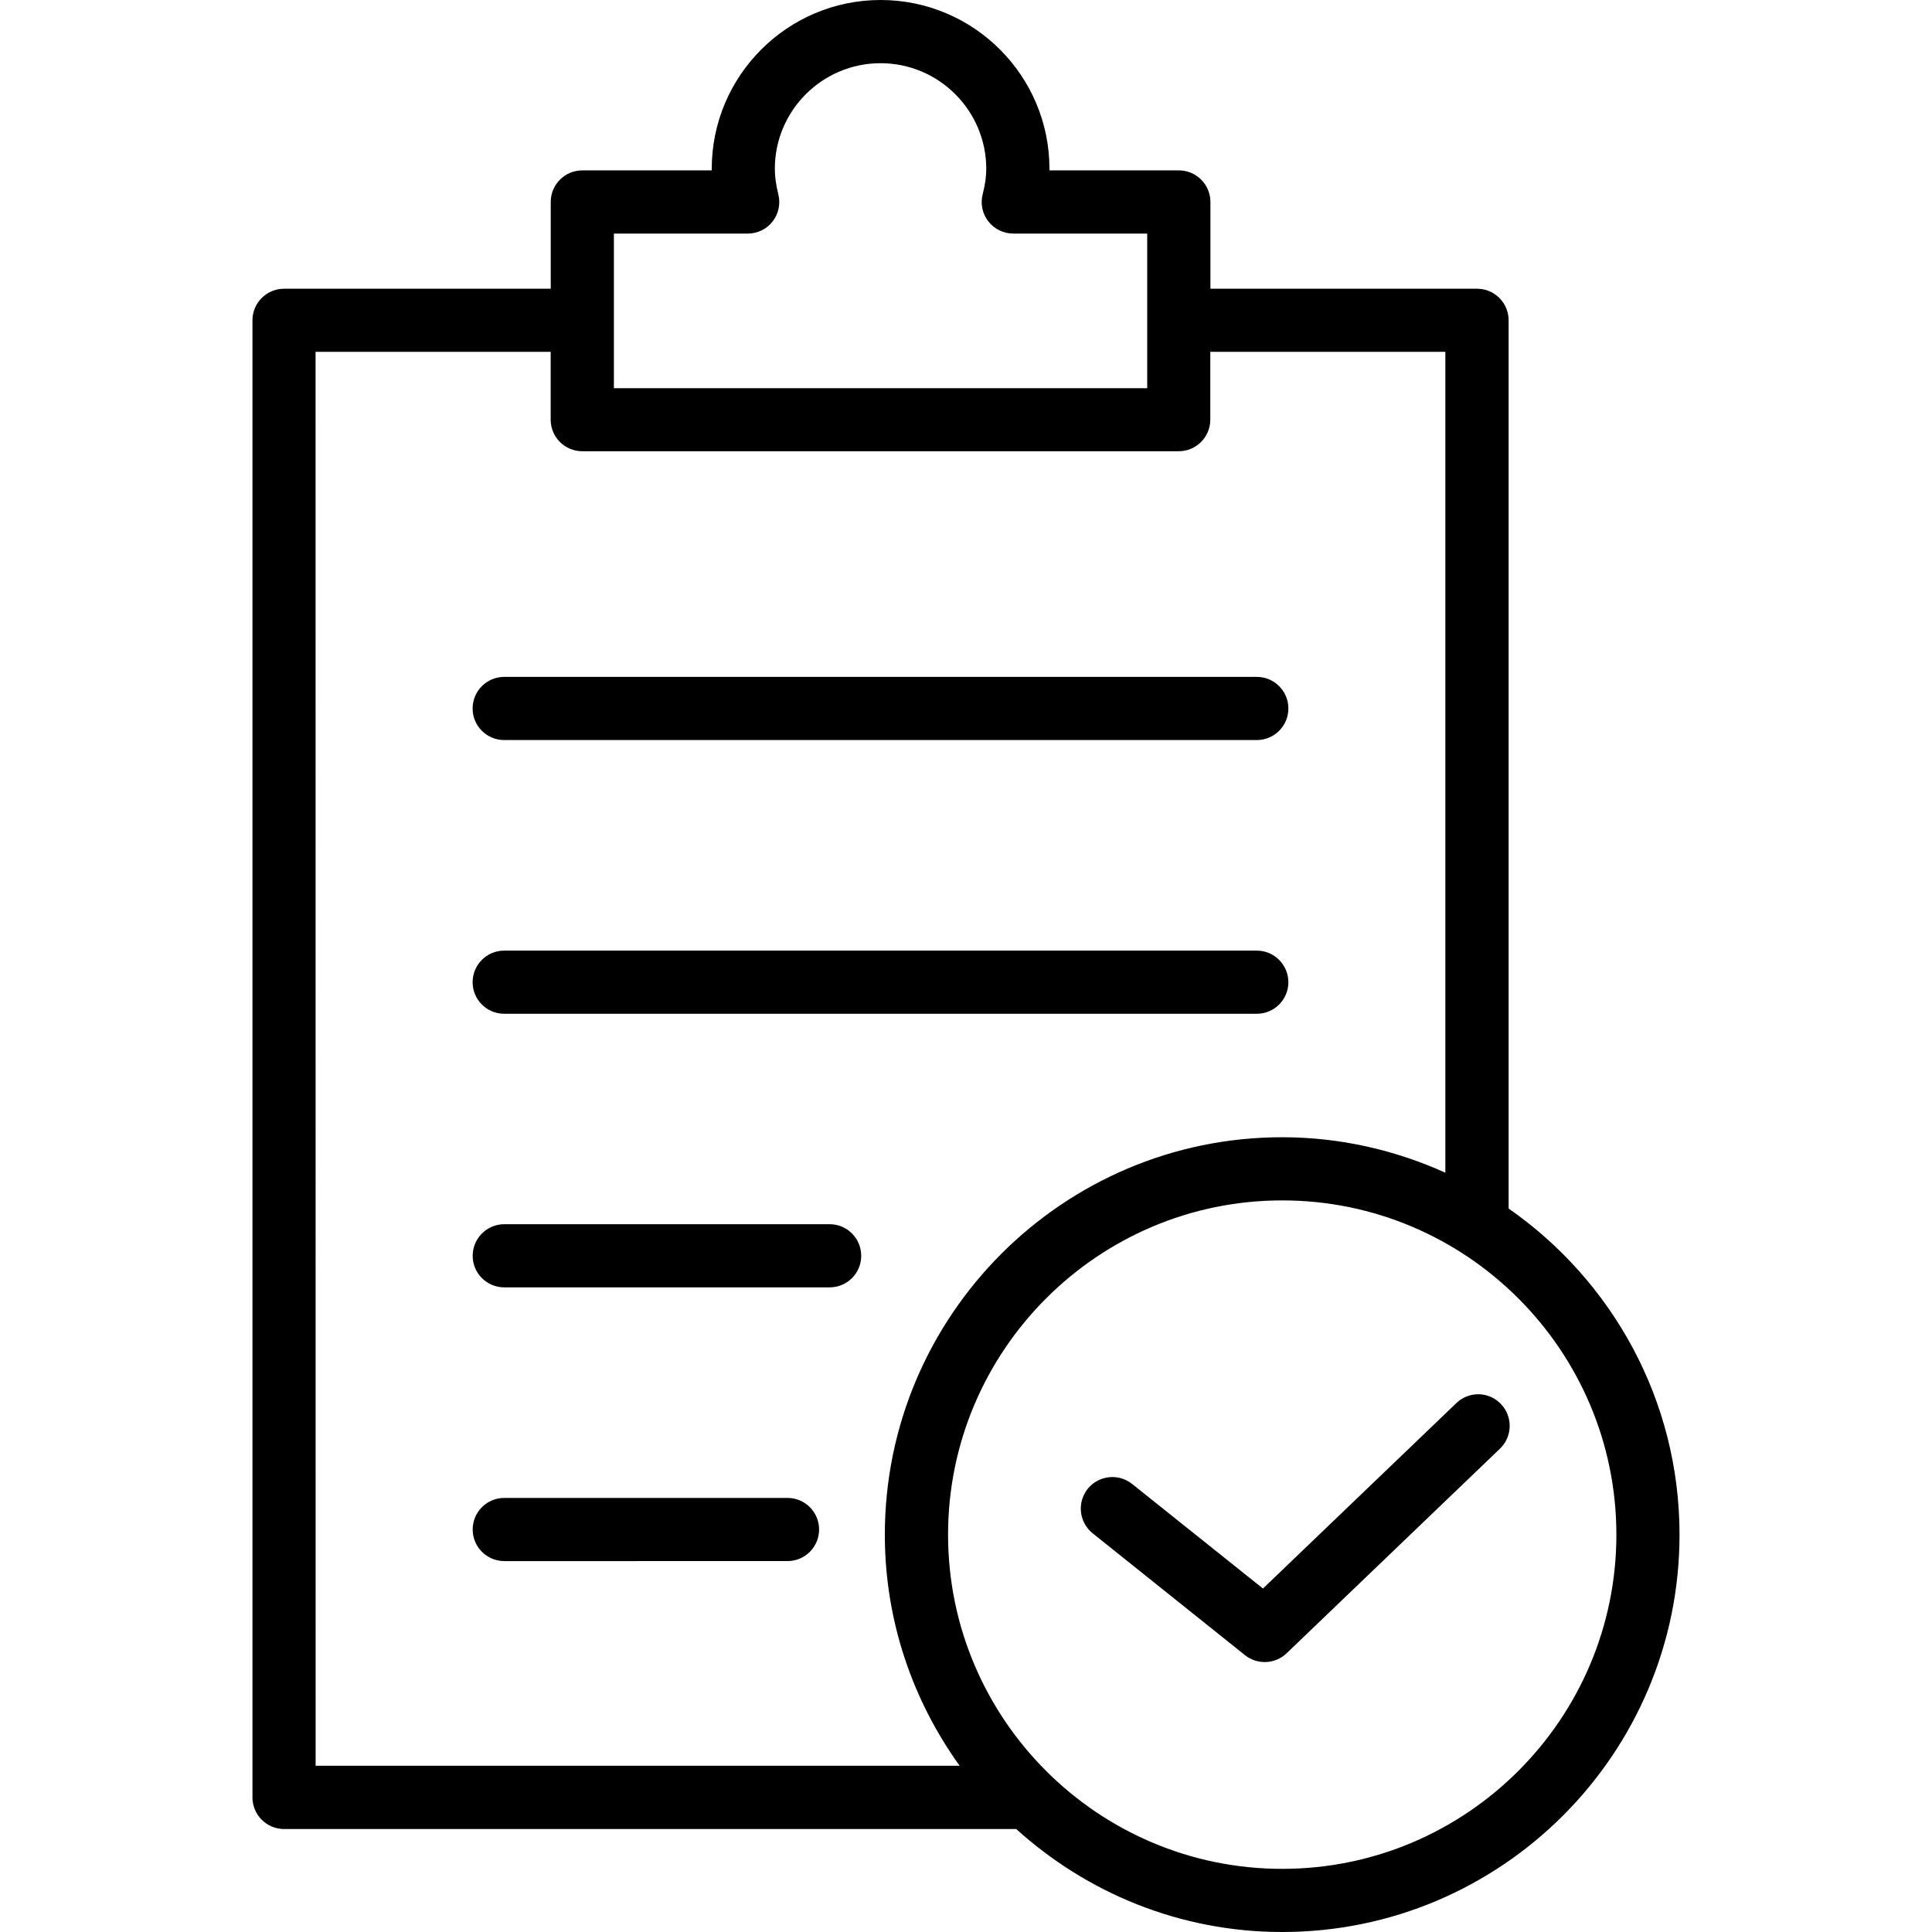 <?xml version="1.0" encoding="iso-8859-1"?>
<!-- Uploaded to: SVG Repo, www.svgrepo.com, Generator: SVG Repo Mixer Tools -->
<!DOCTYPE svg PUBLIC "-//W3C//DTD SVG 1.1//EN" "http://www.w3.org/Graphics/SVG/1.1/DTD/svg11.dtd">
<svg fill="#000000" version="1.1" id="Capa_1" xmlns="http://www.w3.org/2000/svg" xmlns:xlink="http://www.w3.org/1999/xlink" 
	 width="30px" height="30px" viewBox="0 0 190.742 190.742"
	 xml:space="preserve">
<g>
	<path d="M46.661,69.946c0-1.72,1.397-3.118,3.118-3.118h74.303c1.723,0,3.117,1.397,3.117,3.118c0,1.723-1.395,3.118-3.117,3.118
		H49.779C48.059,73.063,46.661,71.675,46.661,69.946z M49.779,100.087h74.303c1.723,0,3.117-1.4,3.117-3.117
		c0-1.711-1.395-3.118-3.117-3.118H49.779c-1.72,0-3.118,1.395-3.118,3.118S48.059,100.087,49.779,100.087z M81.908,120.863H49.785
		c-1.72,0-3.118,1.406-3.118,3.117c0,1.73,1.397,3.118,3.118,3.118h32.123c1.724,0,3.118-1.388,3.118-3.118
		C85.026,122.258,83.632,120.863,81.908,120.863z M77.75,147.887H49.785c-1.72,0-3.118,1.395-3.118,3.118
		c0,1.717,1.397,3.117,3.118,3.117H77.75c1.723,0,3.118-1.4,3.118-3.117C80.867,149.281,79.473,147.887,77.75,147.887z
		 M165.816,151.516c0,21.635-17.585,39.227-39.226,39.227c-10.114,0-19.309-3.872-26.275-10.181c-0.006,0-0.018,0.013-0.03,0.013
		H28.043c-1.723,0-3.118-1.407-3.118-3.118V31.624c0-1.721,1.395-3.118,3.118-3.118h26.33v-8.567c0-1.72,1.397-3.117,3.118-3.117
		h12.778c0-0.049,0-0.106,0-0.155C70.269,7.474,77.75,0,86.941,0c9.192,0,16.669,7.474,16.669,16.666c0,0.049,0,0.106,0,0.155
		h12.774c1.718,0,3.118,1.397,3.118,3.117v8.567h26.323c1.724,0,3.117,1.397,3.117,3.118v87.692
		C159.131,126.41,165.816,138.193,165.816,151.516z M60.608,38.328h52.653V23.062h-13.22c-0.953,0-1.869-0.441-2.463-1.203
		s-0.798-1.75-0.561-2.679c0.243-0.956,0.354-1.748,0.354-2.509c0-5.754-4.683-10.431-10.437-10.431s-10.437,4.677-10.437,10.431
		c0,0.761,0.113,1.583,0.347,2.521c0.231,0.928,0.021,1.918-0.566,2.673c-0.584,0.755-1.495,1.196-2.457,1.196H60.608V38.328z
		 M31.161,174.326h63.58c-4.625-6.43-7.383-14.297-7.383-22.811c0-21.628,17.598-39.238,39.226-39.238
		c5.742,0,11.187,1.279,16.112,3.502V34.735H119.49v6.698c0,1.72-1.4,3.117-3.117,3.117H57.485c-1.72,0-3.118-1.397-3.118-3.117
		v-6.698H31.155L31.161,174.326L31.161,174.326z M159.582,151.516c0-18.193-14.803-33.003-32.991-33.003S93.6,133.322,93.6,151.516
		c0,18.195,14.803,32.992,32.991,32.992S159.582,169.711,159.582,151.516z M143.786,138.521l-19.096,18.311l-12.921-10.327
		c-1.346-1.071-3.301-0.853-4.384,0.487c-1.072,1.352-0.853,3.3,0.486,4.384l15.053,12.044c0.572,0.451,1.261,0.67,1.948,0.67
		c0.779,0,1.56-0.292,2.156-0.87l21.062-20.198c1.235-1.181,1.284-3.172,0.091-4.408
		C146.989,137.359,145.022,137.334,143.786,138.521z"/>
</g>
</svg>